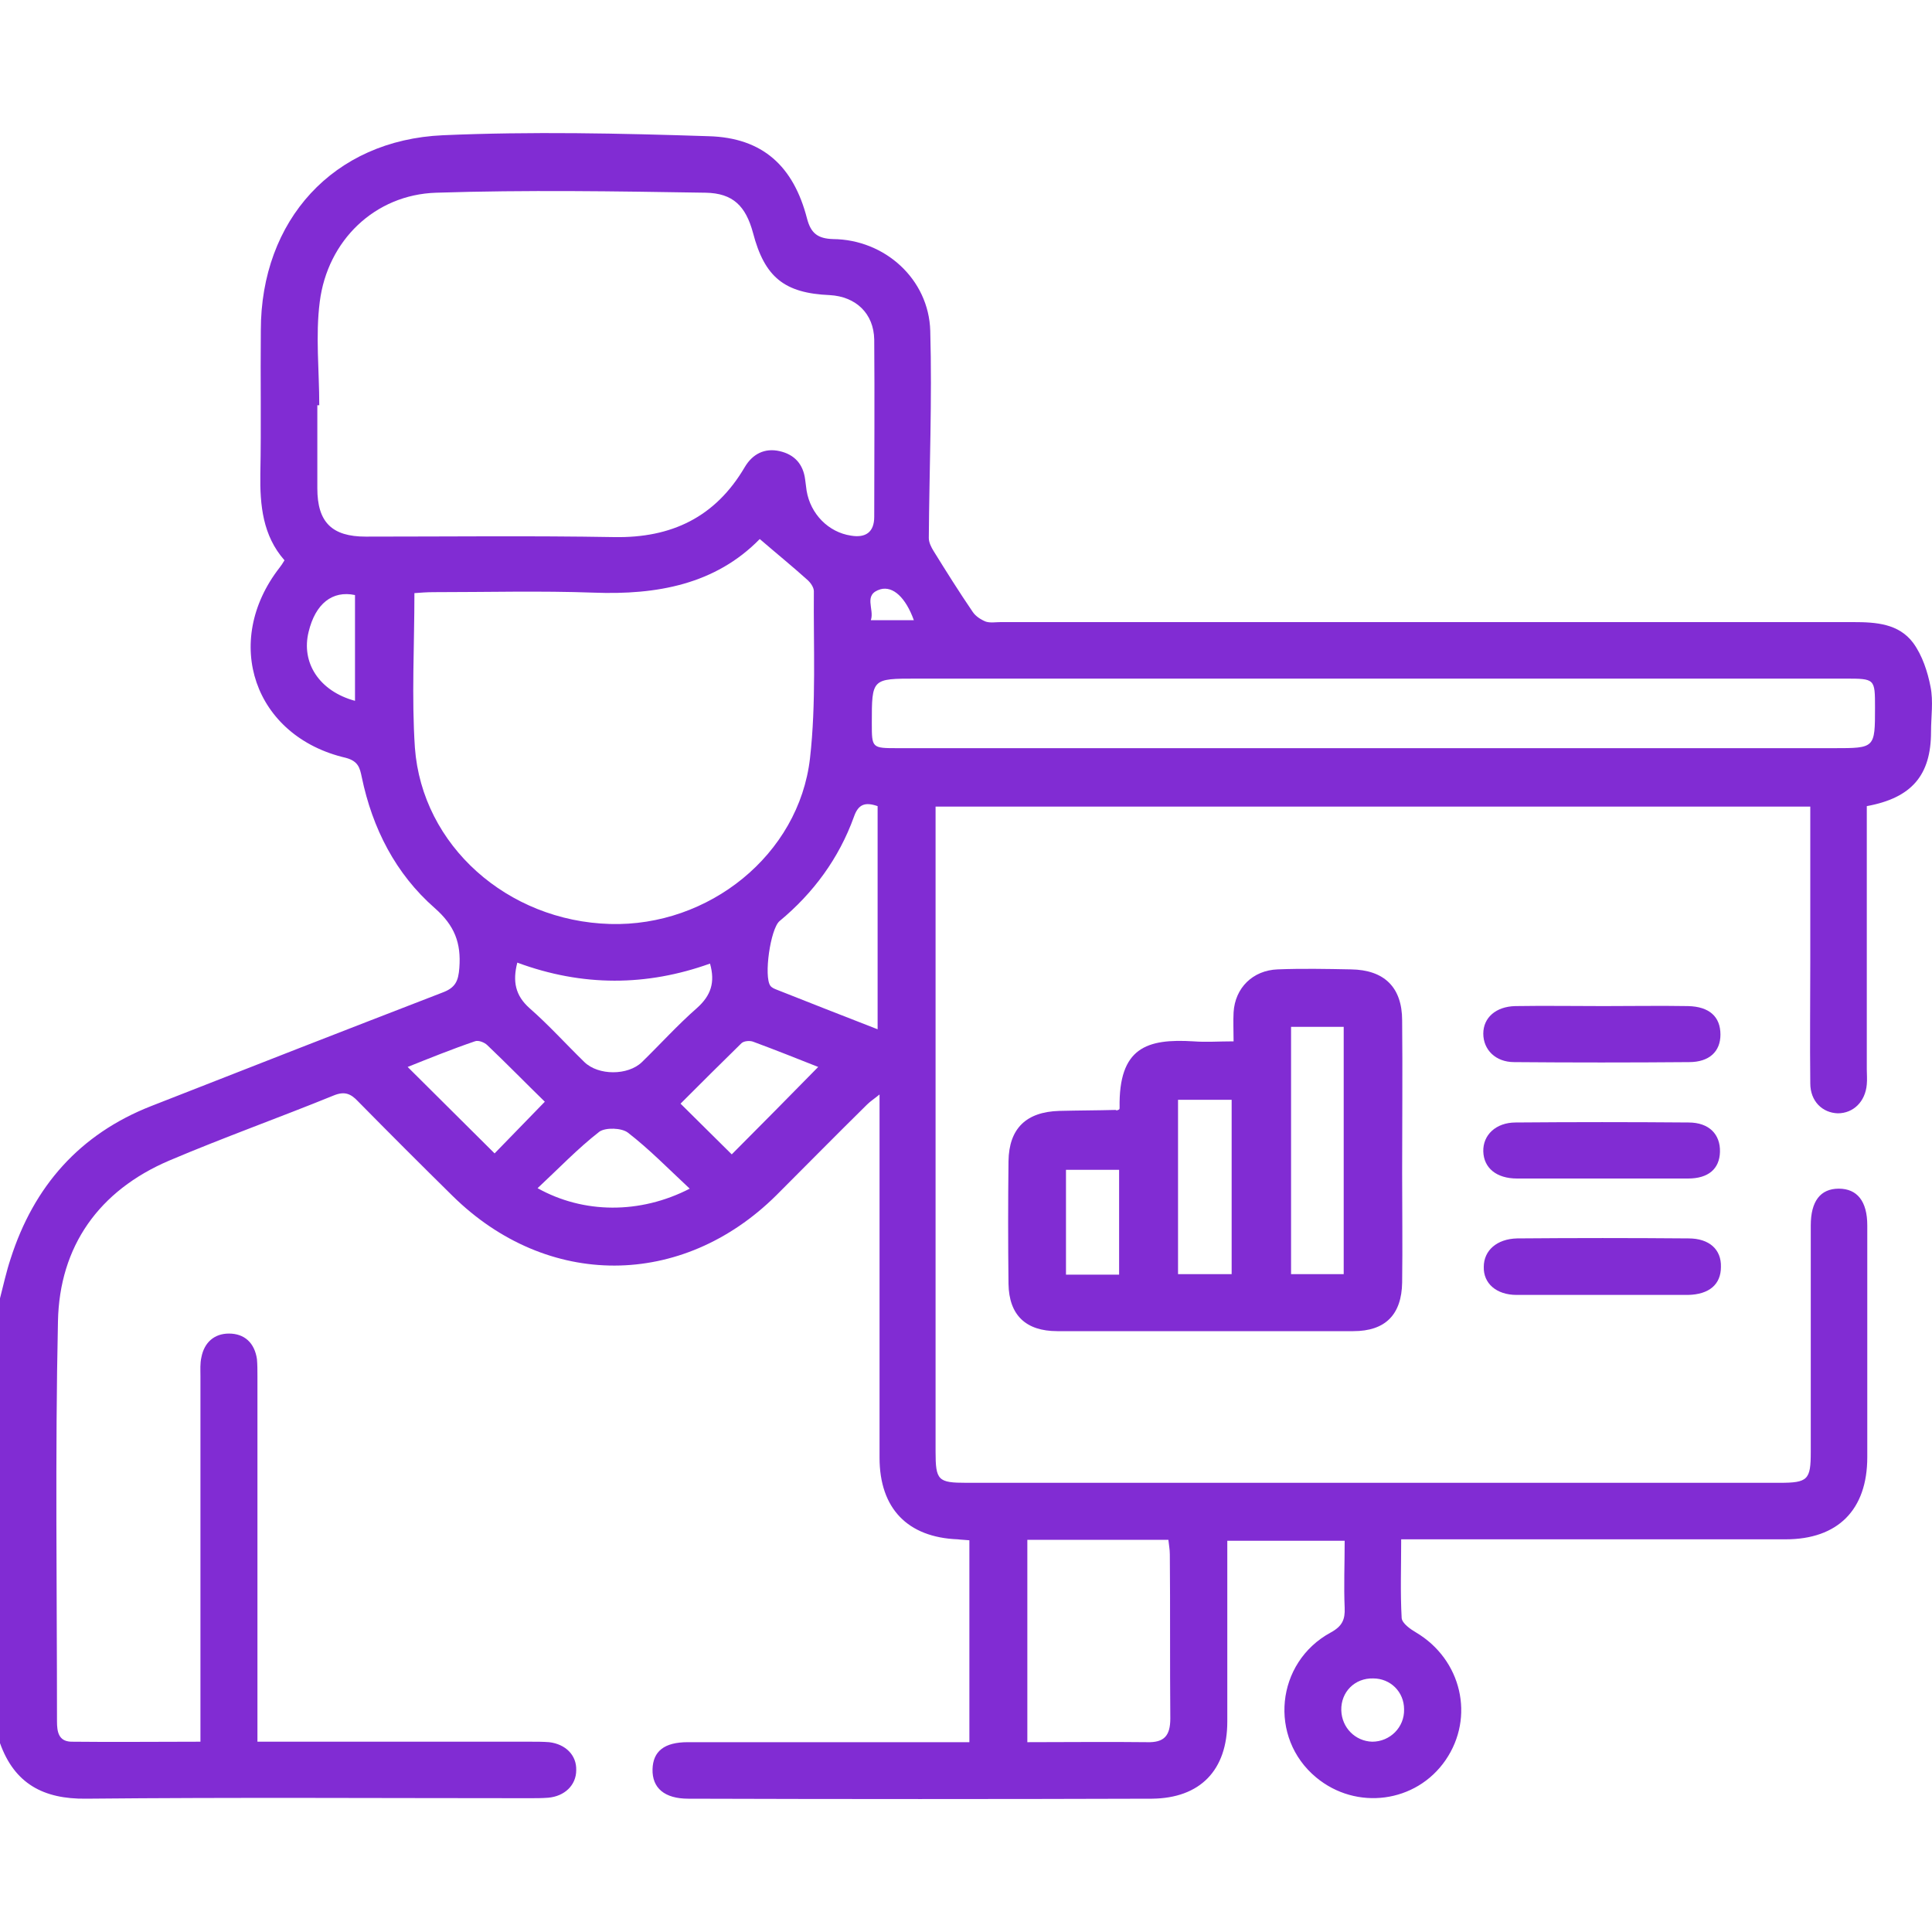 <?xml version="1.0" encoding="utf-8"?>
<!-- Generator: Adobe Illustrator 24.2.1, SVG Export Plug-In . SVG Version: 6.00 Build 0)  -->
<svg version="1.1" id="Layer_1" xmlns="http://www.w3.org/2000/svg" xmlns:xlink="http://www.w3.org/1999/xlink" x="0px" y="0px"
	 viewBox="0 0 400 400" style="enable-background:new 0 0 400 400;" xml:space="preserve">
<style type="text/css">
	.st0{fill:#812CD3;}
</style>
<g>
	<path class="st0" d="M0,268.8c0.7-2.7,1.3-5.5,2.2-8.2c4.8-15,14.3-25.8,29.1-31.6c20.1-7.9,40.1-15.7,60.3-23.5
		c2.7-1,3.3-2.4,3.5-5.1c0.4-5.2-1-8.8-5.1-12.4c-8.1-7.1-12.9-16.5-15.1-27.1c-0.4-1.9-0.7-3.3-3.3-4c-19-4.4-25.7-24-13.7-39.4
		c0.3-0.4,0.6-0.8,1-1.5c-4.5-5.1-5.1-11.4-5-17.9c0.2-9.9,0-19.8,0.1-29.7C54,45.6,69,29,91.7,28c18.3-0.8,36.7-0.4,55,0.2
		c11.2,0.3,17.6,6.2,20.4,17.1c0.8,3,2.2,4.1,5.4,4.2c10.7,0.1,19.8,8.3,20.1,19c0.4,14.3-0.2,28.6-0.3,42.9c0,0.9,0.5,1.9,1,2.7
		c2.6,4.2,5.3,8.5,8.1,12.6c0.6,0.9,1.7,1.6,2.7,2c0.9,0.3,2.1,0.1,3.1,0.1c58.8,0,117.7,0,176.5,0c4.7,0,9.4,0.3,12.4,4.3
		c1.9,2.6,3,6,3.6,9.1c0.6,3,0.1,6.2,0.1,9.3c0,9-4,13.7-13.3,15.4c0,1.3,0,2.7,0,4.1c0,16.8,0,33.6,0,50.4c0,1,0.1,2.1,0,3.1
		c-0.3,3.6-2.8,6-6,6c-3.2-0.1-5.7-2.5-5.7-6.2c-0.1-8.5,0-16.9,0-25.4c0-10.5,0-21.1,0-31.9c-60.4,0-120.5,0-181.1,0
		c0,1.5,0,2.9,0,4.3c0,43.1,0,86.2,0,129.2c0,6,0.5,6.5,6.4,6.5c56.1,0,112.2,0,168.3,0c5.9,0,6.5-0.6,6.5-6.4c0-15.6,0-31.2,0-46.9
		c0-5,2-7.6,5.8-7.6c3.8,0,5.9,2.6,5.9,7.6c0,16,0,32,0,48c0,10.9-6.1,17-16.9,17c-25,0-50,0-75,0c-1.4,0-2.8,0-4.6,0
		c0,5.7-0.2,11,0.1,16.3c0.1,1.1,1.8,2.3,3,3c9.4,5.6,12.2,17.5,6.1,26.4c-6.1,8.9-18.5,10.5-26.8,3.6c-9.9-8.2-8.4-23.8,3-30
		c2.4-1.3,3-2.7,2.9-5.1c-0.2-4.5,0-9.1,0-13.9c-8.1,0-16,0-24.3,0c0,1.4,0,2.8,0,4.2c0,11.1,0,22.1,0,33.2c0,10.1-5.6,15.9-15.6,16
		c-32,0.1-64,0.1-96,0c-4.9,0-7.5-2.2-7.4-6.1c0.1-3.7,2.4-5.6,7.3-5.6c17.8,0,35.7,0,53.5,0c1.5,0,3.1,0,4.8,0
		c0-14.2,0-27.9,0-41.8c-0.9-0.1-1.7-0.1-2.4-0.2c-10.4-0.4-16.2-6.4-16.2-16.9c0-23.4,0-46.9,0-70.3c0-1.4,0-2.8,0-4.9
		c-1.1,0.9-1.9,1.4-2.6,2.1c-6.3,6.2-12.5,12.5-18.8,18.8c-19.5,19.3-47.4,19.4-67,0.1c-6.6-6.5-13.1-13-19.6-19.6
		c-1.5-1.6-2.8-2.1-5-1.2c-11.3,4.6-22.8,8.7-34.1,13.5c-14.5,6.2-22.7,17.7-23,33.3c-0.6,27.6-0.2,55.2-0.2,82.8
		c0,2.1,0.3,4.1,2.9,4.2c8.8,0.1,17.6,0,26.8,0c0-1.8,0-3.2,0-4.6c0-23.7,0-47.4,0-71.1c0-1.3-0.1-2.6,0.2-3.9
		c0.6-3.1,2.7-4.9,5.7-4.9c3.2,0,5.3,1.9,5.8,5.3c0.1,1.2,0.1,2.3,0.1,3.5c0,23.7,0,47.4,0,71.1c0,1.4,0,2.8,0,4.6c1.9,0,3.5,0,5,0
		c17.2,0,34.4,0,51.5,0c1.3,0,2.6,0,3.9,0.1c3.4,0.4,5.7,2.7,5.6,5.8c0,3.1-2.4,5.4-5.8,5.7c-1.3,0.1-2.6,0.1-3.9,0.1
		c-30.6,0-61.2-0.2-91.8,0.1C9,372.5,3,369.3,0,360.9C0,330.2,0,299.5,0,268.8z M66.1,83.9c-0.1,0-0.3,0-0.4,0c0,5.7,0,11.4,0,17.2
		c0,7,3,10,10,10c17.2,0,34.3-0.2,51.5,0.1c11.8,0.2,20.9-4.1,27-14.5c1.6-2.7,4.1-4,7.2-3.3c3.1,0.7,4.9,2.7,5.3,5.9
		c0.1,0.8,0.2,1.6,0.3,2.3c0.8,4.8,4.5,8.6,9.2,9.3c3,0.5,4.8-0.7,4.8-3.9c0-12.2,0.1-24.5,0-36.7c-0.1-5.4-3.8-8.9-9.2-9.2
		c-9.4-0.4-13.5-3.7-15.9-12.9c-1.5-5.5-4.1-8.2-9.8-8.3c-18.6-0.3-37.2-0.6-55.8,0c-12.7,0.4-22.5,9.9-24.1,22.6
		C65.3,69.5,66.1,76.7,66.1,83.9z M157.3,111.6c-9.2,9.4-21.3,11.6-34.4,11.1c-11-0.4-22.1-0.1-33.1-0.1c-1.4,0-2.7,0.1-4,0.2
		c0,10.9-0.6,21.5,0.1,32c1.5,20.3,19.2,35.9,40.4,36.5c20.4,0.6,39.1-14.3,41.4-34.3c1.3-11.4,0.7-23.1,0.8-34.6
		c0-0.8-0.7-1.8-1.4-2.4C164.1,117.3,160.9,114.7,157.3,111.6z M284.1,154.9c31.9,0,63.7,0,95.6,0c8.5,0,8.5,0,8.5-8.4
		c0-6,0-6-6.2-6c-64.1,0-128.2,0-192.3,0c-9.2,0-9.2,0-9.2,9.2c0,5.2,0,5.2,5.4,5.2C218.5,154.9,251.3,154.9,284.1,154.9z
		 M212.7,360.7c8.5,0,16.6-0.1,24.8,0c3.5,0.1,4.8-1.3,4.8-4.9c-0.1-11.3,0-22.6-0.1-34c0-1-0.2-2-0.3-3c-9.9,0-19.4,0-29.2,0
		C212.7,332.7,212.7,346.3,212.7,360.7z M181.7,213.1c0-15.8,0-31.1,0-46.2c-2.6-0.9-4-0.4-4.9,2.2c-3.1,8.6-8.4,15.8-15.4,21.6
		c-1.9,1.6-3.3,11.5-1.9,13.4c0.3,0.4,0.8,0.6,1.3,0.8C167.6,207.6,174.5,210.3,181.7,213.1z M107.1,199.3c-1,3.9-0.4,6.8,2.5,9.4
		c4,3.5,7.6,7.5,11.4,11.2c2.9,2.8,9,2.8,11.9,0c3.8-3.7,7.4-7.7,11.4-11.2c2.9-2.6,3.8-5.3,2.7-9.2
		C133.9,204.2,120.6,204.3,107.1,199.3z M151.5,239c6.1-6.1,11.9-12,17.9-18.1c-4.3-1.7-8.8-3.5-13.4-5.2c-0.7-0.3-2-0.2-2.5,0.3
		c-4.2,4.1-8.4,8.3-12.6,12.5C144.7,232.3,148.2,235.7,151.5,239z M84.4,220.9c6.1,6.1,12.1,12,18,17.9c3.2-3.3,6.7-6.9,10.4-10.7
		c-3.8-3.7-7.8-7.8-11.9-11.7c-0.6-0.6-1.9-1.1-2.6-0.8C93.6,217.2,88.9,219.1,84.4,220.9z M142.8,246.1c-4.5-4.2-8.4-8.2-12.8-11.6
		c-1.3-1-4.6-1.1-5.9-0.2c-4.5,3.5-8.4,7.6-12.8,11.7C120.8,251.3,132.5,251.4,142.8,246.1z M73.5,145.1c0-7.5,0-14.8,0-21.9
		c-4.7-1-8.2,1.8-9.6,7.6C62.3,137.2,66.1,143.1,73.5,145.1z M290.7,353.9c0-3.6-2.8-6.4-6.4-6.4c-3.8-0.1-6.7,2.8-6.6,6.6
		c0.1,3.6,2.9,6.4,6.4,6.5C287.8,360.6,290.8,357.6,290.7,353.9z M180.3,128.4c3.3,0,6,0,8.9,0c-1.7-4.7-4.3-7.1-6.9-6.4
		C178.6,123.1,181.1,126.1,180.3,128.4z"/>
	<path class="st0" d="M231.7,229.7c0.1-0.1,0.1-0.2,0.1-0.4c-0.2-12.4,5.6-14.3,15.3-13.7c2.6,0.2,5.2,0,8.3,0c0-2.2-0.1-4.1,0-6
		c0.3-5.1,4-8.7,9.1-8.9c5.1-0.2,10.1-0.1,15.2,0c6.9,0.1,10.6,3.7,10.6,10.6c0.1,10.5,0,21.1,0,31.6c0,7.5,0.1,15.1,0,22.6
		c-0.1,6.7-3.5,10.1-10.1,10.1c-20.4,0-40.9,0-61.3,0c-6.5,0-10-3.3-10.1-9.8c-0.1-8.5-0.1-16.9,0-25.4c0.1-6.8,3.7-10.2,10.5-10.4
		c3.9-0.1,7.8-0.1,11.7-0.2C231.2,230,231.5,229.8,231.7,229.7z M267.3,212.6c0,17.4,0,34.3,0,51.2c3.9,0,7.4,0,10.9,0
		c0-17.2,0-34.2,0-51.2C274.5,212.6,271,212.6,267.3,212.6z M243.9,263.8c4,0,7.6,0,11.1,0c0-12.3,0-24.3,0-36.1
		c-3.9,0-7.4,0-11.1,0C243.9,239.8,243.9,251.7,243.9,263.8z M231.7,263.9c0-7.4,0-14.6,0-21.7c-3.8,0-7.3,0-11,0
		c0,7.3,0,14.4,0,21.7C224.4,263.9,227.9,263.9,231.7,263.9z"/>
	<path class="st0" d="M331.6,244c-5.8,0-11.7,0-17.5,0c-4.3,0-6.9-2.2-7-5.6c-0.1-3.4,2.6-6,6.7-6c11.9-0.1,23.9-0.1,35.8,0
		c4.3,0,6.6,2.5,6.5,6.1c-0.1,3.5-2.4,5.5-6.6,5.5C343.6,244,337.6,244,331.6,244z"/>
	<path class="st0" d="M331.5,268.1c-5.8,0-11.7,0-17.5,0c-4.2,0-6.9-2.4-6.8-5.8c0-3.4,2.7-5.8,6.9-5.9c11.8-0.1,23.6-0.1,35.5,0
		c4.3,0,6.8,2.3,6.7,5.9c0,3.6-2.4,5.7-6.8,5.8C343.4,268.1,337.5,268.1,331.5,268.1z"/>
	<path class="st0" d="M332,208.3c5.8,0,11.7-0.1,17.5,0c4.4,0.1,6.7,2.2,6.7,5.9c0,3.5-2.3,5.7-6.5,5.7c-12.1,0.1-24.2,0.1-36.2,0
		c-3.9,0-6.4-2.6-6.4-5.9c0-3.3,2.6-5.6,6.6-5.7C319.8,208.2,325.9,208.3,332,208.3z"/>
</g>
</svg>
